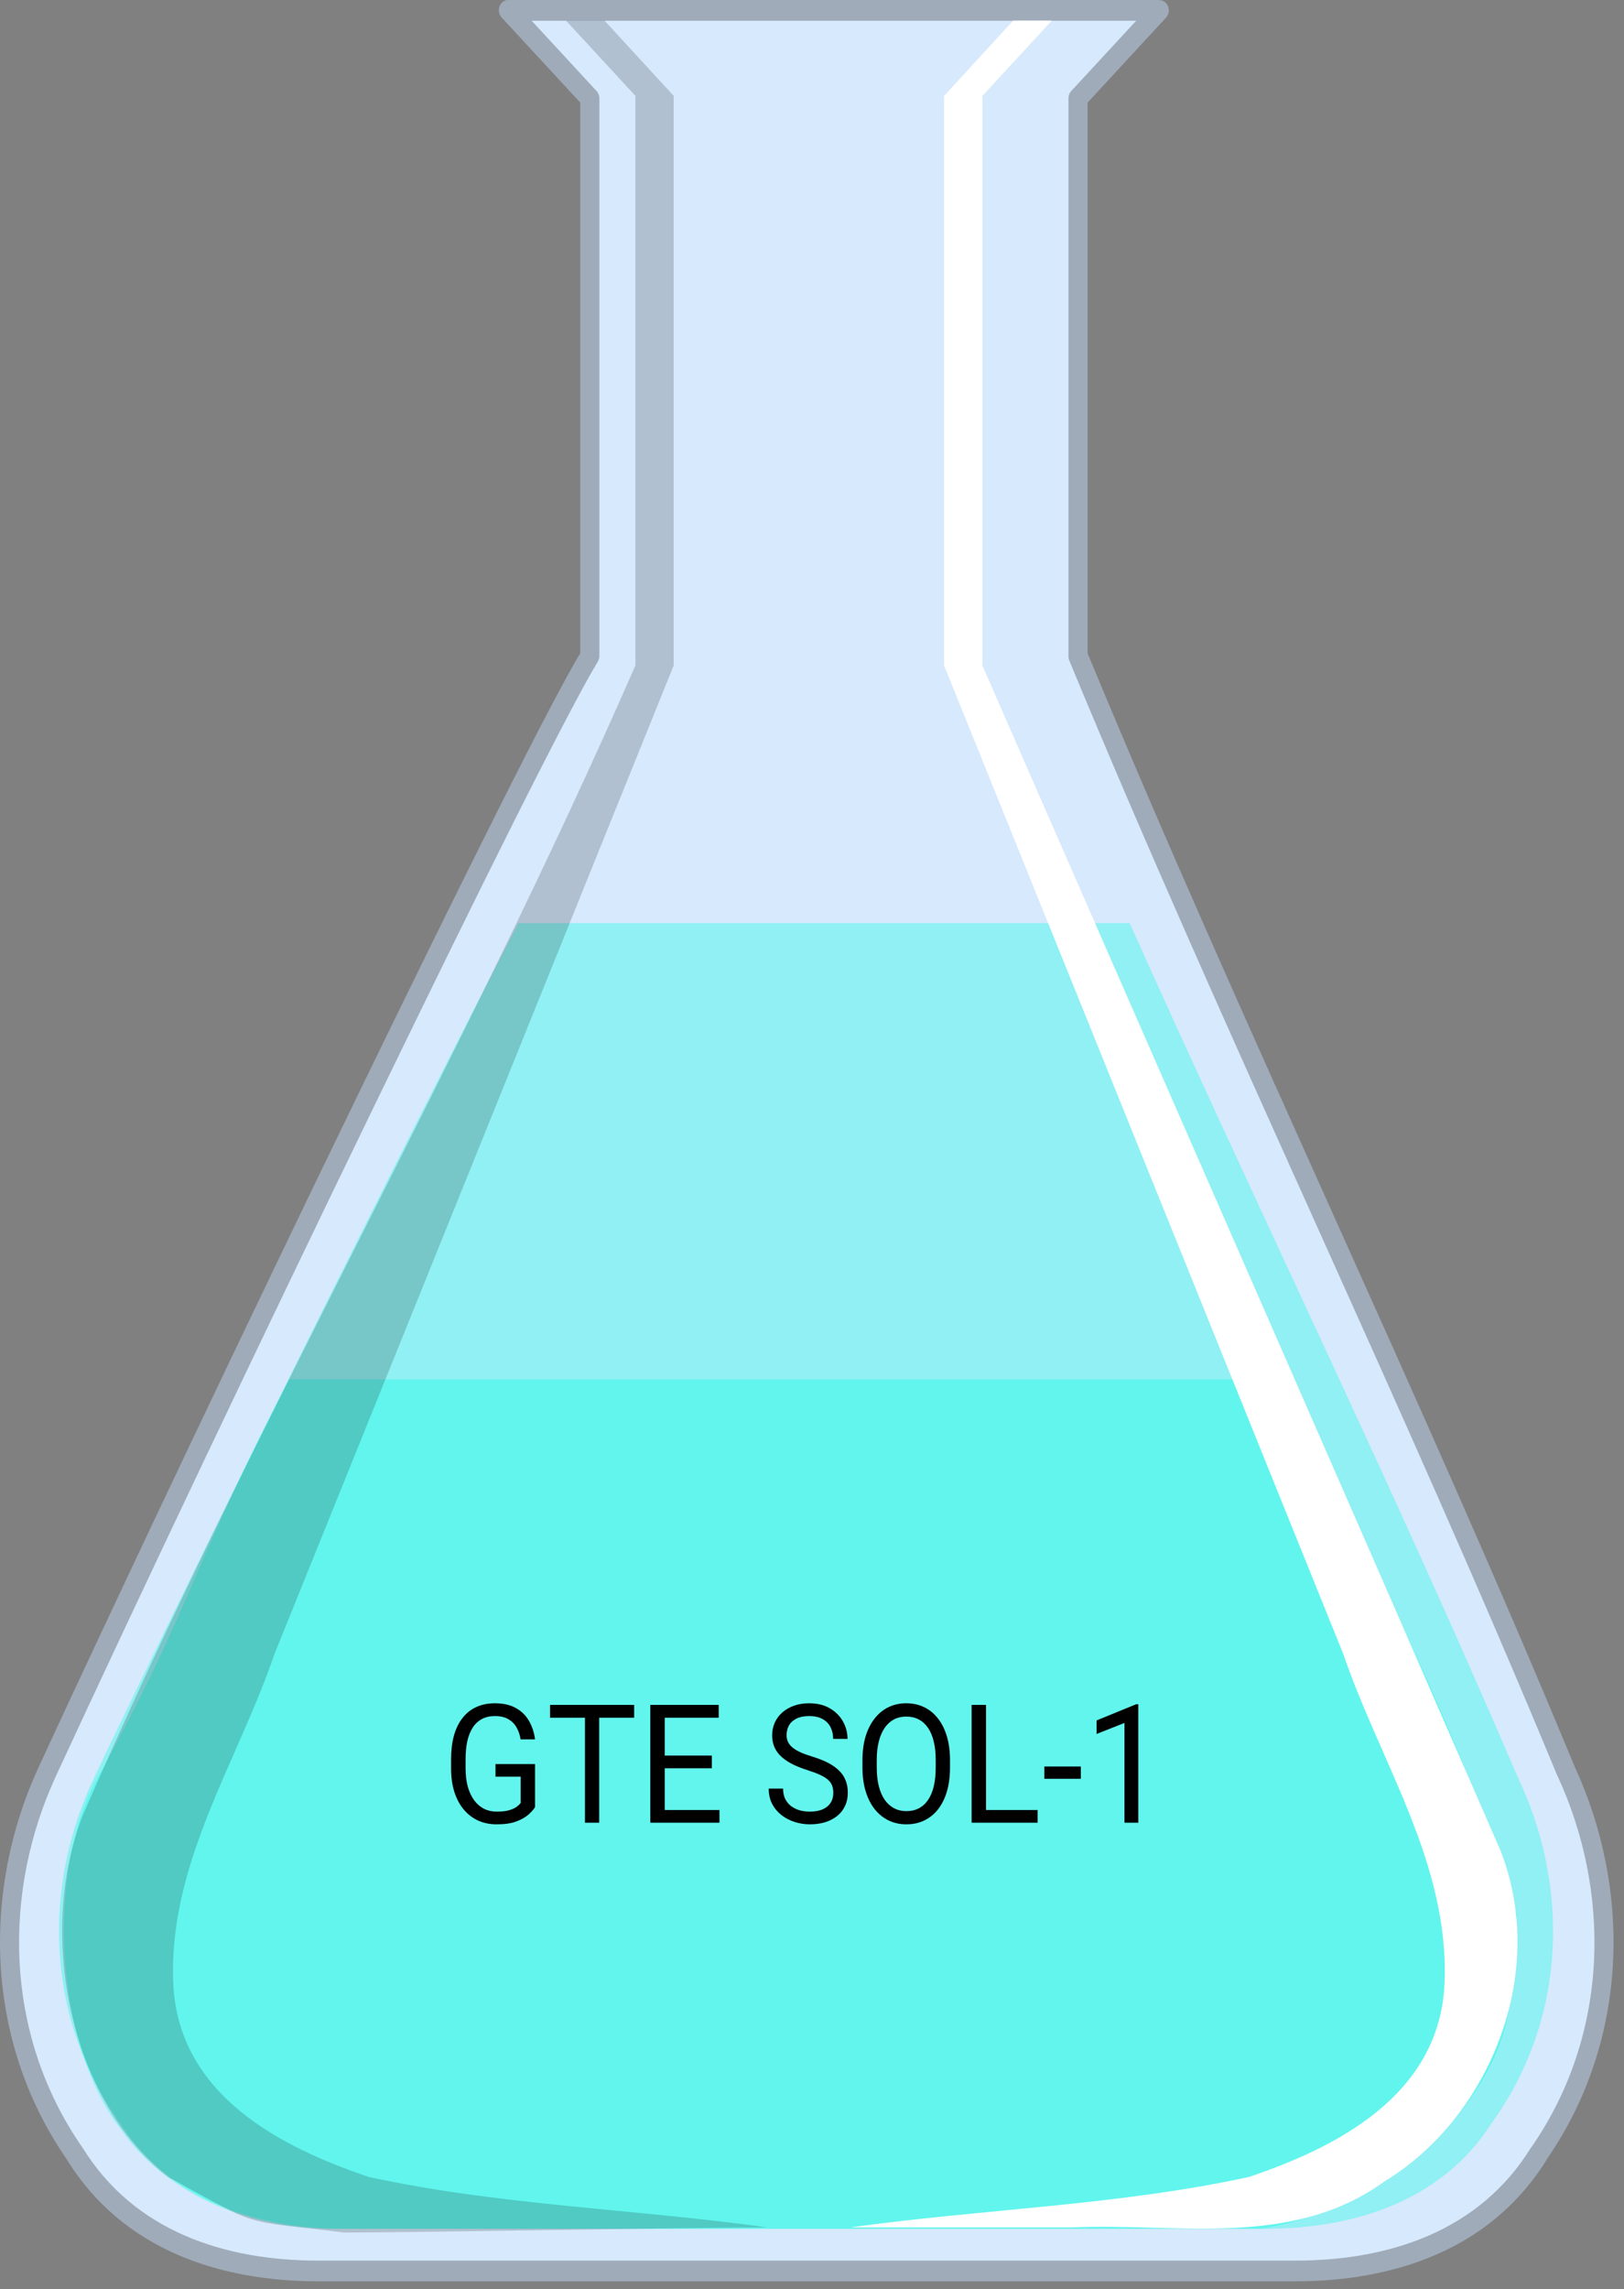 <svg width="149" height="210" viewBox="0 0 149 210" fill="none" xmlns="http://www.w3.org/2000/svg">
<rect x="0" y="0" width="149" height="210" fill="#808080" stroke="none"/>
<g id="Beakers 1">
<g id="imagebot_2">
<path id="imagebot_9" fill-rule="evenodd" clip-rule="evenodd" d="M46.795 1.07L54.257 9.145V60.302C49.281 68.38 20.241 128.533 4.48 162.643C-0.497 173.412 -0.483 186.879 6.983 197.649C11.959 205.727 20.651 208.433 29.369 208.433H118.965C127.681 208.433 136.369 205.727 141.348 197.649C148.814 186.879 148.828 173.412 143.848 162.643C129.753 128.534 113.157 94.41 99.054 60.302V9.146L106.274 1.332L106.52 1.071H46.798L46.795 1.07Z" fill="#D7E9FC"/>
<path id="imagebot_8" fill-rule="evenodd" clip-rule="evenodd" d="M46.476 0.005C46.155 0.074 45.897 0.33 45.805 0.669C45.712 1.008 45.802 1.374 46.037 1.62L53.236 9.41V59.926C51.903 62.122 49.286 67.147 45.686 74.319C42.014 81.634 37.423 90.974 32.495 101.135C22.64 121.45 11.431 145.033 3.546 162.095C-1.555 173.138 -1.532 186.985 6.114 198.058C6.123 198.073 6.127 198.089 6.136 198.104C11.329 206.494 20.355 209.268 29.225 209.268H118.813C127.684 209.268 136.709 206.494 141.906 198.104C141.913 198.089 141.913 198.073 141.927 198.058C149.568 186.985 149.596 173.138 144.49 162.095C130.395 128.001 113.862 93.953 99.787 59.928V9.41L106.74 1.881L106.986 1.62C107.232 1.348 107.302 0.944 107.169 0.593C107.035 0.242 106.719 0.01 106.368 0.005H46.65C46.592 -0.002 46.533 -0.002 46.475 0.005L46.476 0.005ZM48.78 1.905H104.242L98.293 8.341C98.124 8.522 98.026 8.771 98.033 9.03V60.187C98.026 60.318 98.054 60.447 98.096 60.567C112.213 94.713 128.809 128.837 142.891 162.909L142.912 162.932C147.758 173.42 147.758 186.499 140.503 196.965C140.496 196.972 140.489 196.98 140.475 196.987C135.713 204.724 127.369 207.369 118.815 207.369H29.226C20.674 207.369 12.328 204.724 7.563 196.987C7.556 196.98 7.548 196.972 7.541 196.965C0.285 186.499 0.28 173.42 5.126 162.932C13.003 145.885 24.204 122.34 34.054 102.033C38.978 91.879 43.557 82.524 47.222 75.222C50.888 67.92 53.654 62.632 54.838 60.711C54.935 60.557 54.989 60.375 54.992 60.188V9.031C54.994 8.772 54.899 8.523 54.728 8.342L48.78 1.906L48.78 1.905Z" fill="#9FABB9"/>
<path id="pehle" fill-rule="evenodd" clip-rule="evenodd" d="M47.549 84.681C37.163 104.723 19.563 140.199 8.658 163.015C3.994 172.765 4.01 184.941 11.005 194.691C15.669 202.01 23.819 204.457 31.987 204.457H115.916C124.084 204.457 132.238 202.01 136.901 194.691C143.896 184.941 143.91 172.765 139.247 163.015C128.08 136.909 115.333 110.787 103.646 84.681H47.55H47.549Z" fill="#00FFE0" fill-opacity="0.33"/>
<path id="baadme" fill-rule="evenodd" clip-rule="evenodd" d="M26.538 126.538C17.759 143.258 17.456 147.818 8.98 163.018C4.106 171.758 5.117 187.718 11.086 195.318C15.3 201.398 23.377 204.818 31.743 204.438H115.804C124.161 202.918 128.971 199.275 133.642 194.178C139.963 186.198 138.207 182.398 139.172 175.58C132.94 155.798 125.917 144.778 118.542 126.538H46.905H26.538Z" fill="#00FFE0" fill-opacity="0.33"/>
<path id="imagebot_5" fill-rule="evenodd" clip-rule="evenodd" d="M90.132 8.795V61.044C105.969 97.29 121.884 133.519 137.679 169.778C142.097 181.102 136.591 194.295 127.032 200.094C118.506 206.288 108.013 203.894 98.419 204.32H78.045C90.202 202.625 102.605 202.306 114.601 199.691C122.474 197.031 132.047 192.289 132.531 181.991C133.023 171.001 126.653 161.699 123.261 151.766L86.62 61.044V8.794L92.962 1.889H96.502L90.132 8.794V8.795Z" fill="white"/>
<path id="imagebot_4" fill-rule="evenodd" clip-rule="evenodd" d="M58.298 8.795V61.044C42.458 97.29 23.4 130.228 7.607 166.495C3.188 177.811 6.729 193.095 15.508 199.745C24.287 204.495 21.653 203.545 31.576 204.791C38.366 204.791 63.592 204.32 70.382 204.32C58.226 202.625 45.821 202.306 33.828 199.691C25.95 197.031 16.381 192.289 15.9 181.991C15.404 171.001 21.776 161.699 25.165 151.766C37.38 121.525 49.595 91.285 61.81 61.044V8.794L55.462 1.889H51.928L58.298 8.794V8.795Z" fill="black" fill-opacity="0.176"/>
</g>
<path id="GTE SOL-1" d="M49.089 161.818V165.773C48.965 165.971 48.769 166.194 48.499 166.441C48.229 166.684 47.857 166.897 47.381 167.08C46.91 167.258 46.302 167.347 45.557 167.347C44.949 167.347 44.388 167.233 43.876 167.005C43.369 166.773 42.928 166.436 42.553 165.996C42.182 165.551 41.894 165.011 41.688 164.378C41.487 163.74 41.387 163.018 41.387 162.211V161.372C41.387 160.566 41.474 159.846 41.647 159.212C41.826 158.579 42.086 158.042 42.429 157.602C42.772 157.157 43.193 156.82 43.691 156.593C44.19 156.36 44.761 156.244 45.406 156.244C46.169 156.244 46.807 156.387 47.319 156.674C47.836 156.956 48.238 157.347 48.526 157.847C48.819 158.347 49.007 158.916 49.089 159.554H47.765C47.706 159.163 47.587 158.806 47.408 158.485C47.235 158.164 46.986 157.906 46.661 157.714C46.336 157.515 45.918 157.416 45.406 157.416C44.944 157.416 44.544 157.508 44.206 157.691C43.867 157.874 43.588 158.136 43.369 158.477C43.149 158.819 42.985 159.232 42.875 159.717C42.77 160.202 42.717 160.749 42.717 161.357V162.211C42.717 162.834 42.783 163.391 42.916 163.881C43.053 164.37 43.248 164.788 43.499 165.135C43.751 165.476 44.05 165.736 44.398 165.915C44.75 166.093 45.138 166.182 45.563 166.182C46.035 166.182 46.416 166.14 46.709 166.055C47.002 165.966 47.23 165.862 47.395 165.744C47.559 165.62 47.685 165.504 47.772 165.395V162.975H45.461V161.818H49.089ZM54.974 156.392V167.198H53.67V156.392H54.974ZM58.183 156.392V157.565H50.468V156.392H58.183ZM66.009 166.033V167.198H60.721V166.033H66.009ZM60.989 156.392V167.198H59.665V156.392H60.989ZM65.31 161.039V162.204H60.721V161.039H65.31ZM65.941 156.392V157.565H60.721V156.392H65.941ZM76.455 164.467C76.455 164.215 76.418 163.992 76.345 163.799C76.276 163.601 76.153 163.423 75.975 163.265C75.801 163.107 75.559 162.955 75.247 162.812C74.941 162.669 74.553 162.523 74.082 162.374C73.588 162.216 73.142 162.04 72.744 161.847C72.347 161.65 72.006 161.424 71.722 161.172C71.439 160.919 71.222 160.63 71.071 160.304C70.92 159.977 70.844 159.604 70.844 159.183C70.844 158.762 70.925 158.374 71.085 158.018C71.245 157.661 71.473 157.352 71.77 157.09C72.072 156.823 72.431 156.615 72.848 156.466C73.263 156.318 73.728 156.244 74.24 156.244C74.99 156.244 75.625 156.4 76.146 156.711C76.672 157.018 77.072 157.421 77.347 157.921C77.621 158.416 77.758 158.946 77.758 159.509H76.441C76.441 159.104 76.361 158.745 76.201 158.433C76.041 158.116 75.799 157.869 75.474 157.691C75.149 157.508 74.738 157.416 74.24 157.416C73.768 157.416 73.38 157.493 73.074 157.647C72.767 157.8 72.539 158.008 72.388 158.27C72.242 158.532 72.168 158.832 72.168 159.168C72.168 159.395 72.212 159.604 72.298 159.791C72.39 159.975 72.529 160.145 72.717 160.304C72.909 160.462 73.151 160.608 73.444 160.741C73.741 160.875 74.096 161.004 74.507 161.128C75.074 161.301 75.564 161.493 75.975 161.706C76.387 161.919 76.724 162.159 76.99 162.426C77.26 162.689 77.458 162.988 77.587 163.324C77.719 163.656 77.786 164.031 77.786 164.453C77.786 164.893 77.704 165.291 77.538 165.647C77.374 166.004 77.139 166.308 76.832 166.56C76.526 166.812 76.158 167.008 75.728 167.147C75.303 167.28 74.827 167.347 74.301 167.347C73.839 167.347 73.384 167.277 72.936 167.139C72.493 167.001 72.088 166.793 71.722 166.516C71.362 166.239 71.071 165.897 70.852 165.491C70.637 165.081 70.529 164.606 70.529 164.066H71.846C71.846 164.437 71.912 164.757 72.045 165.024C72.178 165.286 72.358 165.504 72.586 165.677C72.82 165.85 73.083 165.979 73.375 166.063C73.673 166.142 73.981 166.182 74.301 166.182C74.763 166.182 75.154 166.112 75.474 165.974C75.794 165.835 76.037 165.637 76.201 165.38C76.37 165.123 76.455 164.818 76.455 164.467ZM87.161 161.454V162.137C87.161 162.948 87.068 163.676 86.88 164.319C86.692 164.962 86.423 165.509 86.071 165.959C85.718 166.41 85.296 166.753 84.802 166.991C84.312 167.228 83.764 167.347 83.156 167.347C82.566 167.347 82.024 167.228 81.53 166.991C81.041 166.753 80.616 166.41 80.254 165.959C79.898 165.509 79.621 164.962 79.425 164.319C79.228 163.676 79.13 162.948 79.13 162.137V161.454C79.13 160.643 79.226 159.918 79.418 159.279C79.615 158.636 79.891 158.089 80.248 157.639C80.604 157.184 81.028 156.837 81.516 156.6C82.01 156.362 82.552 156.244 83.142 156.244C83.751 156.244 84.299 156.362 84.788 156.6C85.282 156.837 85.705 157.184 86.057 157.639C86.414 158.089 86.686 158.636 86.873 159.279C87.066 159.918 87.161 160.643 87.161 161.454ZM85.851 162.137V161.439C85.851 160.796 85.789 160.227 85.666 159.732C85.547 159.237 85.371 158.822 85.138 158.485C84.904 158.148 84.619 157.894 84.281 157.72C83.947 157.547 83.567 157.461 83.142 157.461C82.731 157.461 82.358 157.547 82.024 157.72C81.695 157.894 81.412 158.148 81.174 158.485C80.941 158.822 80.76 159.237 80.632 159.732C80.504 160.227 80.44 160.796 80.44 161.439V162.137C80.44 162.785 80.504 163.359 80.632 163.858C80.76 164.354 80.943 164.772 81.181 165.113C81.423 165.45 81.709 165.704 82.037 165.878C82.372 166.051 82.744 166.137 83.156 166.137C83.585 166.137 83.968 166.051 84.301 165.878C84.635 165.704 84.916 165.45 85.145 165.113C85.378 164.772 85.554 164.354 85.673 163.858C85.791 163.359 85.851 162.785 85.851 162.137ZM95.2 166.033V167.198H90.206V166.033H95.2ZM90.467 156.392V167.198H89.144V156.392H90.467ZM99.164 162.04V163.168H95.817V162.04H99.164ZM104.438 156.333V167.198H103.169V158.047L100.611 159.057V157.817L104.239 156.333H104.438Z" fill="black"/>
</g>
</svg>
